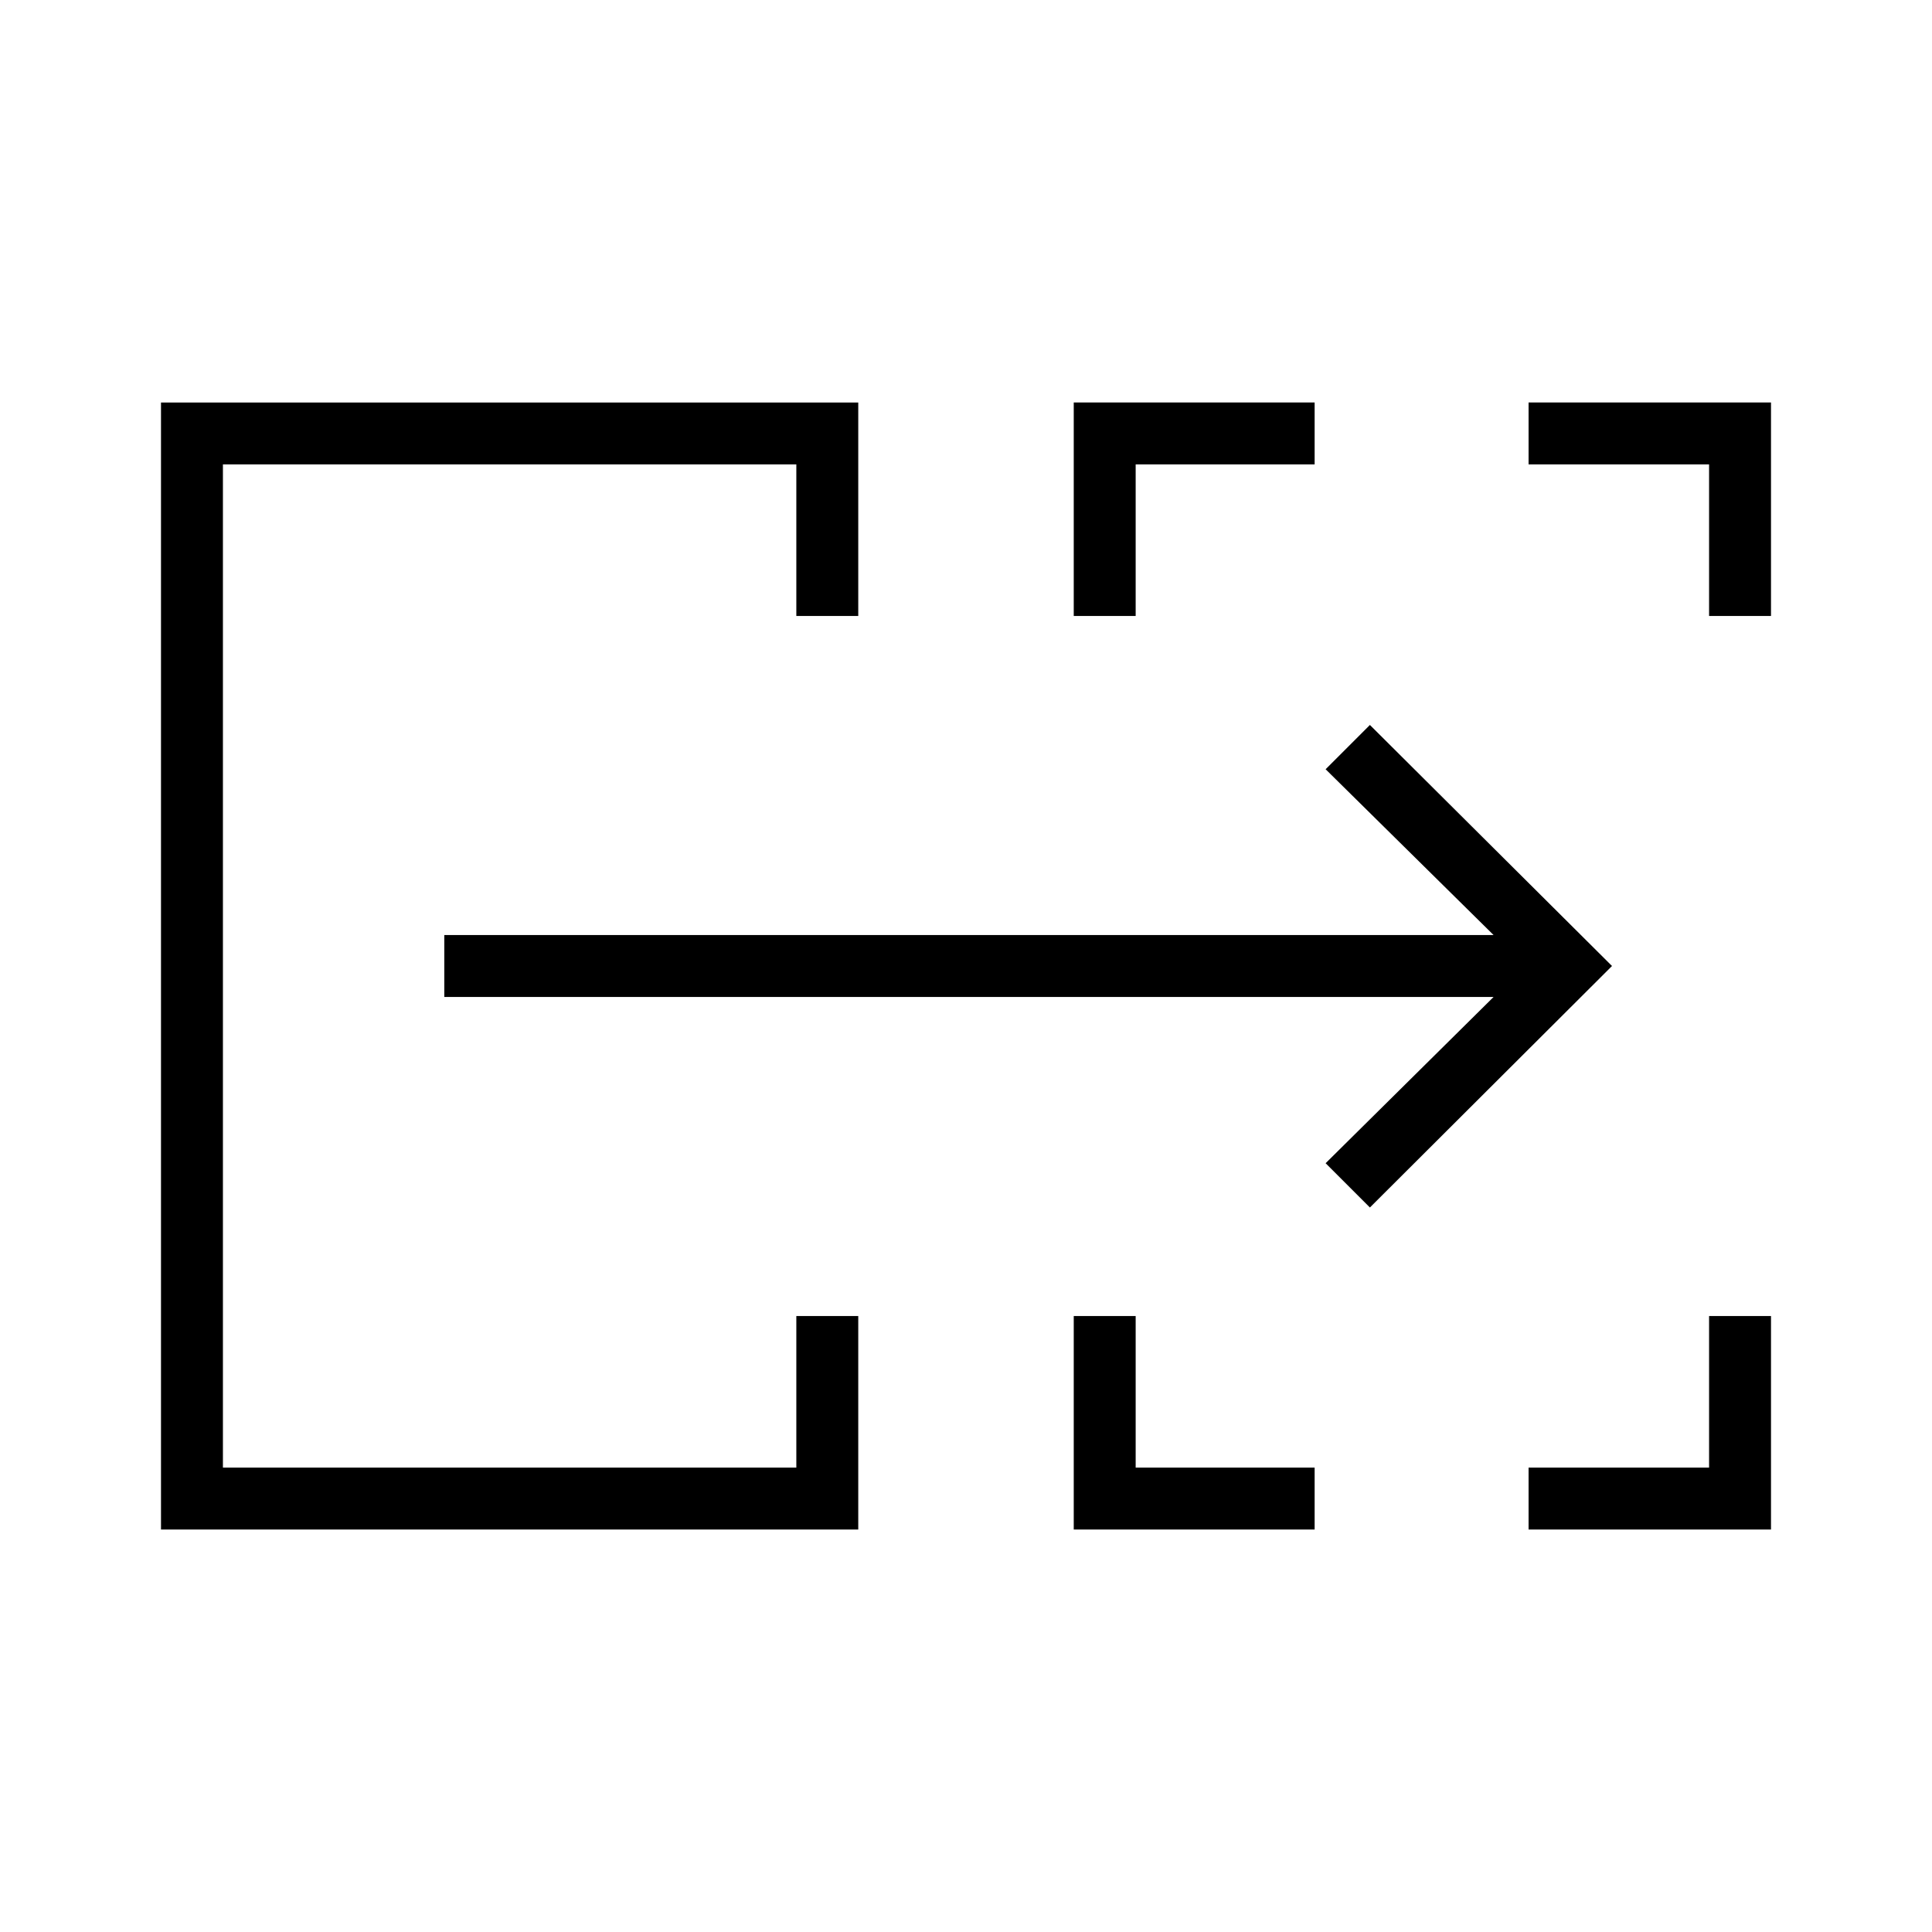 <svg xmlns="http://www.w3.org/2000/svg" width="48" height="48" viewBox="0 -960 960 960"><path d="M80-200v-560h346.462v106.077h-30.77v-75.308H110.769v498.462h284.923v-75.308h30.77V-200H80Zm453.538 0v-106.077h30.77v75.308h88.923V-200H533.538Zm226.001 0v-30.769h89.692v-75.308H880V-200H759.539ZM533.538-653.923V-760h119.693v30.769h-88.923v75.308h-30.77Zm315.693 0v-75.308h-89.692V-760H880v106.077h-30.769ZM110.769-230.769v-498.462 498.462ZM680.692-360l-22-22 83.462-82.615H220.769v-30.77h521.385l-83.462-82.384 22-22L801-480 680.692-360Z"/></svg>